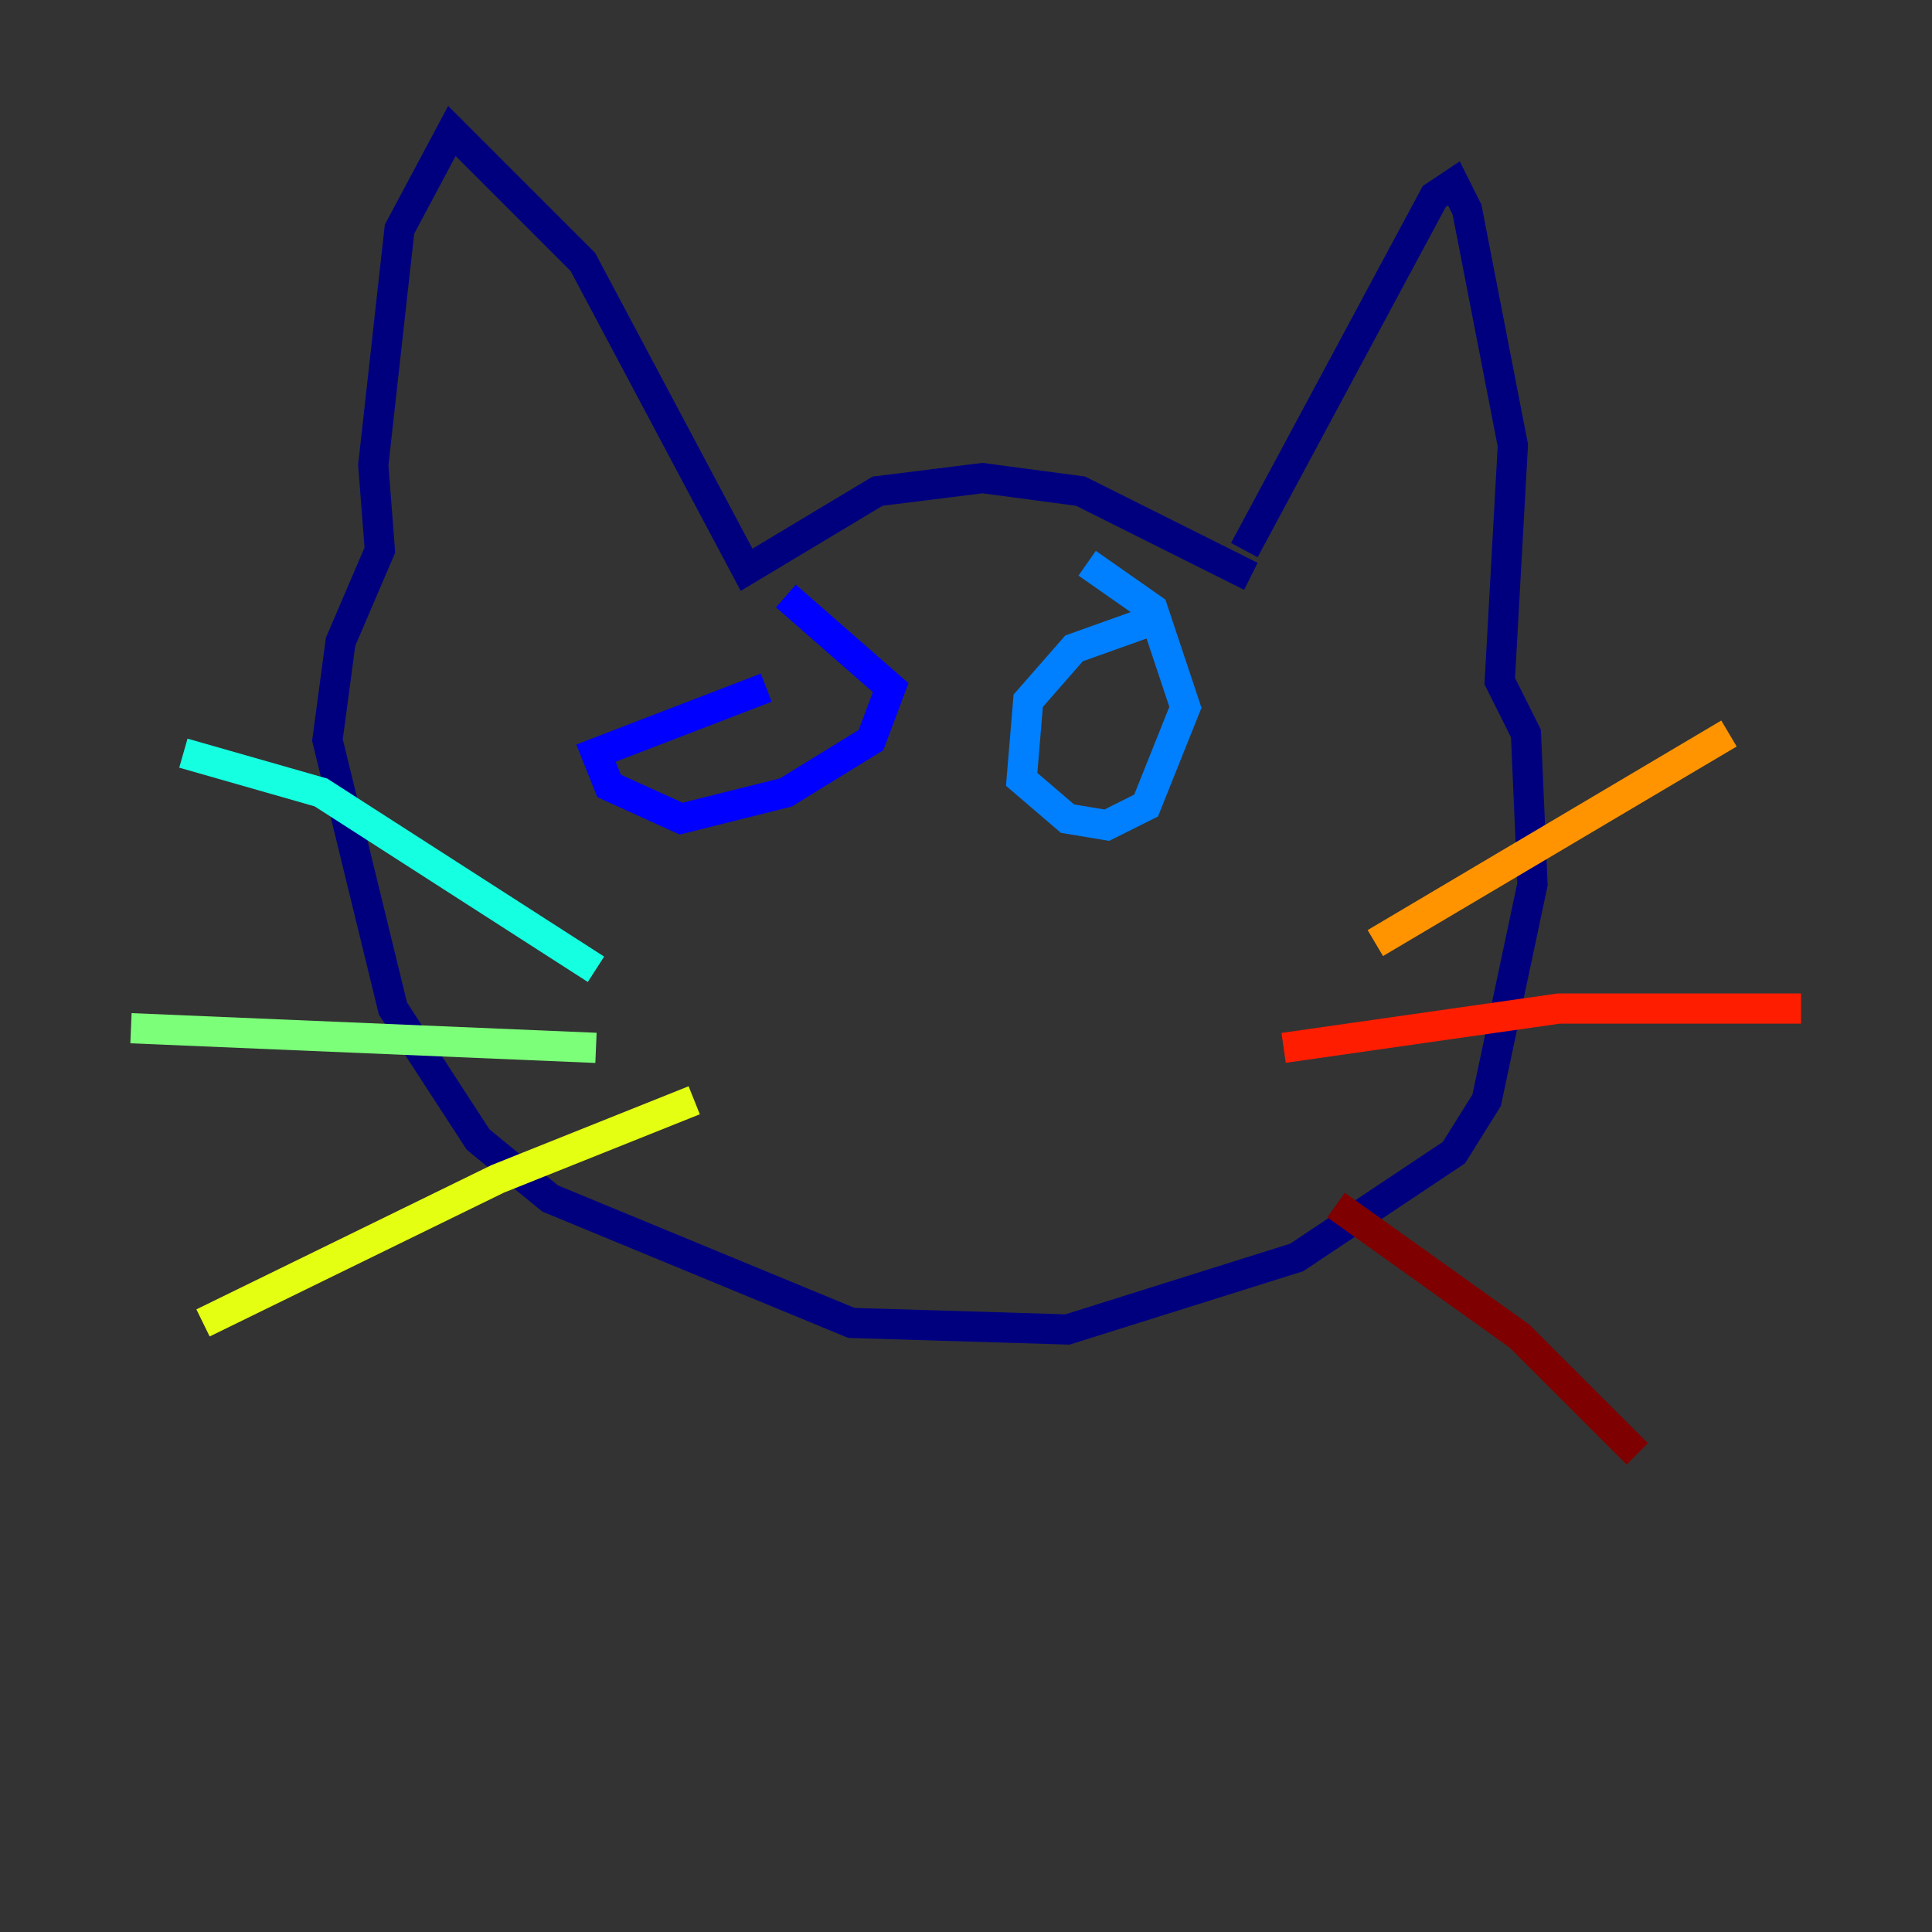 <?xml version="1.0" encoding="utf-8" ?>
<svg baseProfile="tiny" height="128" version="1.2" viewBox="0,0,128,128" width="128" xmlns="http://www.w3.org/2000/svg" xmlns:ev="http://www.w3.org/2001/xml-events" xmlns:xlink="http://www.w3.org/1999/xlink"><rect x="0" y="0" width="128" height="128" fill="#333333" stroke="none"/><defs /><polyline fill="none" points="82.875,38.183 71.593,32.542 65.085,31.675 58.142,32.542 49.464,37.749 38.617,17.356 29.939,8.678 26.468,15.186 24.732,30.807 25.166,36.447 22.563,42.522 21.695,49.031 26.034,66.82 31.675,75.498 36.447,79.403 56.407,87.647 70.725,88.081 85.912,83.308 96.325,76.366 98.495,72.895 101.532,58.576 101.098,48.597 99.363,45.125 100.231,29.505 97.193,13.885 96.325,12.149 95.024,13.017 82.441,36.447" stroke="#00007f" stroke-width="2" /><polyline fill="none" points="50.766,45.559 39.485,49.898 40.352,52.068 45.125,54.237 52.068,52.502 57.709,49.031 59.01,45.559 52.068,39.485" stroke="#0000ff" stroke-width="2" /><polyline fill="none" points="77.234,40.786 71.159,42.956 68.122,46.427 67.688,51.634 70.725,54.237 73.329,54.671 75.932,53.37 78.536,46.861 76.366,40.352 72.027,37.315" stroke="#0080ff" stroke-width="2" /><polyline fill="none" points="39.485,64.217 21.261,52.502 12.149,49.898" stroke="#15ffe1" stroke-width="2" /><polyline fill="none" points="39.485,69.424 8.678,68.122" stroke="#7cff79" stroke-width="2" /><polyline fill="none" points="45.993,72.895 32.976,78.102 13.451,87.647" stroke="#e4ff12" stroke-width="2" /><polyline fill="none" points="91.119,62.481 114.549,48.597" stroke="#ff9400" stroke-width="2" /><polyline fill="none" points="85.044,69.424 103.268,66.82 119.322,66.82" stroke="#ff1d00" stroke-width="2" /><polyline fill="none" points="88.515,79.837 100.664,88.515 108.475,96.325" stroke="#7f0000" stroke-width="2" /></svg>